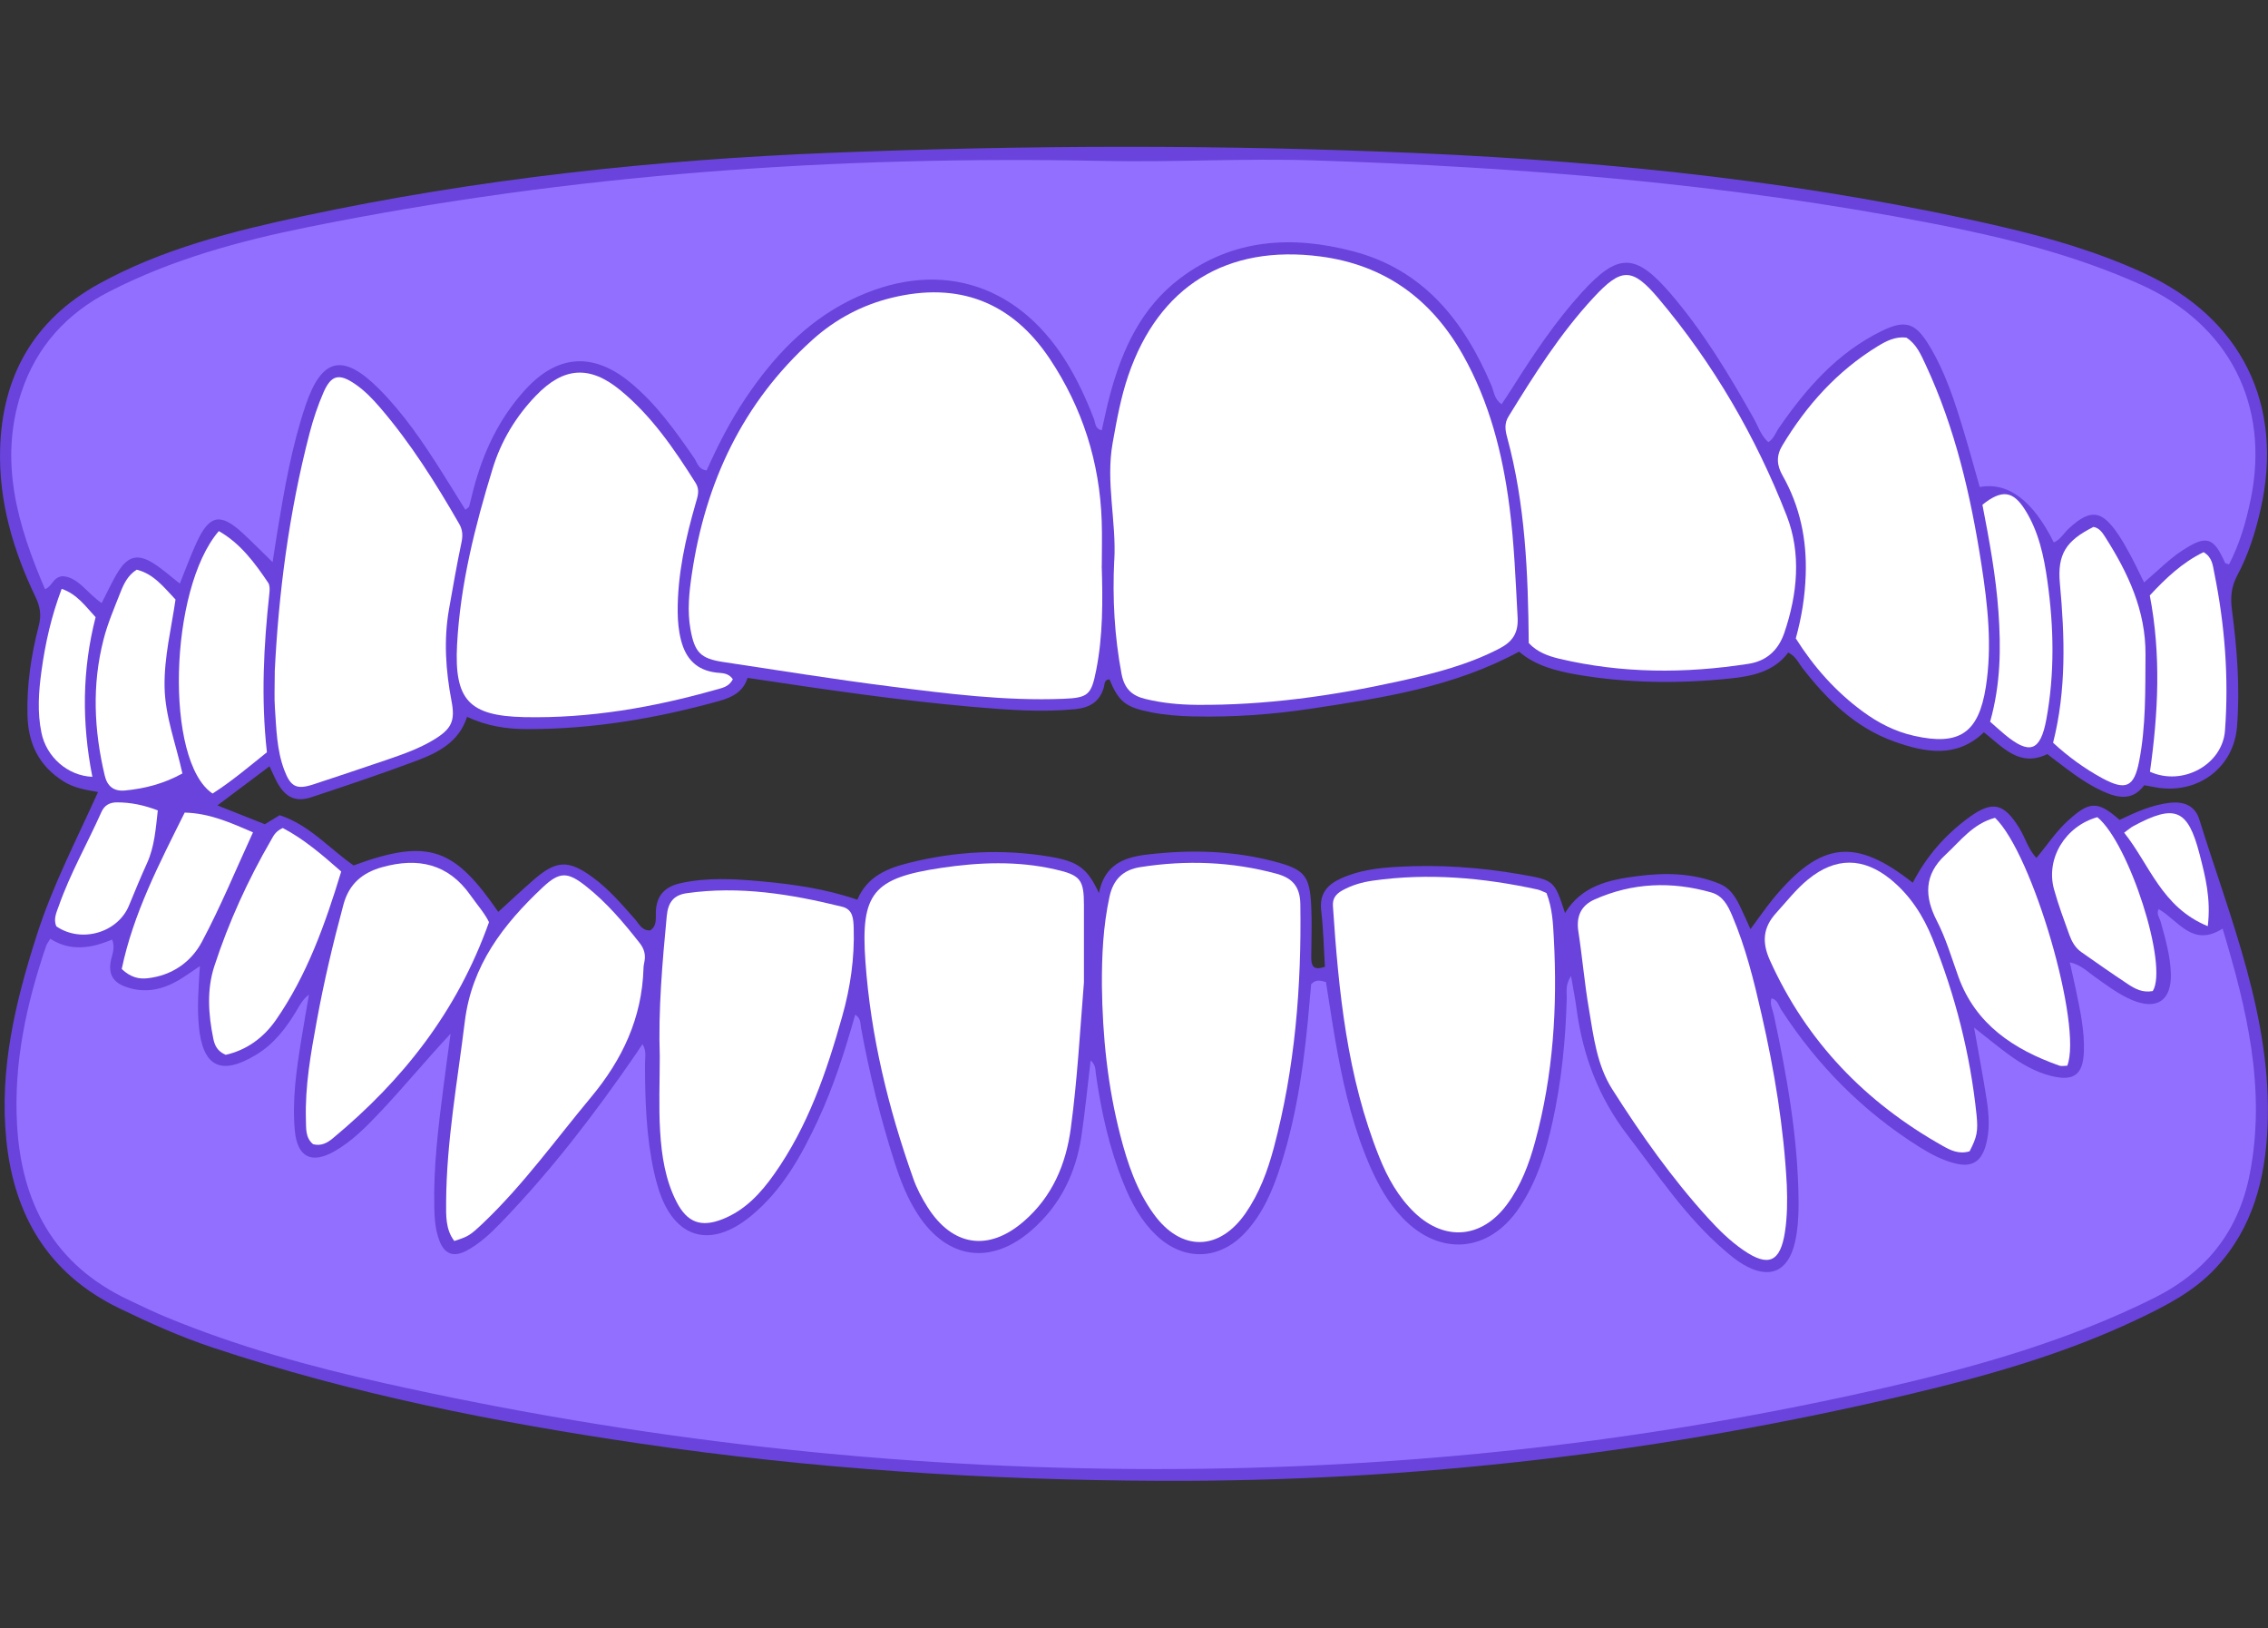 <svg width="85" height="61" viewBox="0 0 85 61" fill="none" xmlns="http://www.w3.org/2000/svg">
<rect x="0" y="0" width="85" height="61" fill="#333333" stroke="none"/>
<g clip-path="url(#clip0_3836_177)">
<path d="M80.36 29.423C79.912 30.023 79.36 29.897 78.797 29.642C78.041 29.297 77.406 28.763 76.728 28.254C75.69 28.76 75.073 28.004 74.352 27.436C73.331 28.42 72.151 28.195 70.996 27.785C69.54 27.267 68.473 26.219 67.545 25.02C67.398 24.83 67.307 24.591 67.02 24.449C66.486 25.163 65.679 25.334 64.851 25.42C62.934 25.621 61.02 25.602 59.116 25.278C58.323 25.141 57.545 24.943 56.931 24.415C54.481 25.744 51.811 26.149 49.143 26.551C47.687 26.771 46.218 26.876 44.741 26.843C44.205 26.83 43.671 26.793 43.143 26.688C42.186 26.5 41.931 26.299 41.58 25.455C41.387 25.455 41.401 25.632 41.374 25.736C41.224 26.294 40.837 26.516 40.296 26.57C39.022 26.696 37.754 26.594 36.489 26.487C33.666 26.243 30.864 25.825 28.017 25.398C27.859 25.919 27.435 26.13 26.953 26.264C24.599 26.919 22.207 27.321 19.76 27.318C19.001 27.318 18.253 27.208 17.505 26.857C17.199 27.806 16.419 28.2 15.601 28.506C14.307 28.991 12.996 29.431 11.685 29.865C11.089 30.063 10.711 29.886 10.4 29.337C10.304 29.165 10.229 28.98 10.1 28.712C9.462 29.192 8.854 29.648 8.148 30.176C8.792 30.431 9.355 30.653 9.926 30.881C10.108 30.768 10.277 30.667 10.481 30.543C11.588 30.902 12.344 31.795 13.253 32.425C16.119 31.364 17.055 31.825 18.674 34.165C19.105 33.774 19.537 33.369 19.982 32.98C20.848 32.221 21.304 32.2 22.232 32.884C22.827 33.323 23.307 33.884 23.795 34.436C23.95 34.61 24.049 34.87 24.366 34.86C24.636 34.688 24.569 34.388 24.58 34.144C24.61 33.53 24.937 33.216 25.508 33.09C26.502 32.87 27.505 32.927 28.505 33.018C29.725 33.128 30.934 33.299 32.132 33.709C32.5 32.833 33.264 32.527 34.079 32.326C35.808 31.894 37.561 31.801 39.323 32.093C40.401 32.27 40.757 32.532 41.186 33.46C41.435 32.219 42.366 32.074 43.296 31.983C44.792 31.835 46.285 31.889 47.746 32.273C48.899 32.575 49.09 32.803 49.143 33.969C49.173 34.592 49.146 35.216 49.143 35.841C49.143 36.144 49.181 36.39 49.655 36.221C49.612 35.525 49.599 34.817 49.516 34.117C49.441 33.495 49.733 33.152 50.248 32.916C50.931 32.602 51.663 32.516 52.398 32.476C53.942 32.388 55.475 32.495 56.996 32.76C58.256 32.98 58.256 32.988 58.653 34.208C59.28 33.181 60.301 32.964 61.349 32.827C62.398 32.691 63.441 32.701 64.446 33.112C64.827 33.267 65.028 33.583 65.199 33.927C65.333 34.2 65.454 34.482 65.604 34.811C65.918 34.39 66.181 34.004 66.475 33.648C68.245 31.519 69.537 31.377 71.687 33.074C72.191 32.09 72.904 31.278 73.789 30.629C74.677 29.98 75.106 30.096 75.682 31.029C75.902 31.385 76.006 31.806 76.32 32.144C76.725 31.664 77.052 31.157 77.5 30.75C78.312 30.01 78.618 29.999 79.438 30.718C80.031 30.436 80.639 30.157 81.312 30.079C81.843 30.018 82.264 30.179 82.427 30.704C83.594 34.457 85.146 38.128 84.985 42.179C84.904 44.171 84.43 46.015 83.031 47.519C82.21 48.401 81.148 48.937 80.079 49.444C77.384 50.72 74.529 51.535 71.642 52.219C62.382 54.414 53.004 55.522 43.468 55.482C36.937 55.455 30.454 55.036 24.001 54.087C18.567 53.288 13.189 52.227 7.966 50.487C6.757 50.085 5.599 49.565 4.454 49.01C1.819 47.728 0.524 45.549 0.237 42.709C-0.031 40.058 0.575 37.541 1.379 35.034C1.972 33.181 2.862 31.471 3.674 29.675C3.194 29.591 2.768 29.522 2.376 29.273C1.459 28.693 1.06 27.87 1.03 26.811C0.998 25.664 1.167 24.543 1.454 23.439C1.559 23.039 1.502 22.723 1.328 22.361C0.489 20.61 -0.05 18.779 0.004 16.819C0.081 14.082 1.274 11.983 3.687 10.645C6.076 9.323 8.701 8.669 11.341 8.101C17.88 6.701 24.51 5.988 31.183 5.723C38.54 5.431 45.904 5.415 53.258 5.742C60.599 6.069 67.891 6.838 75.065 8.506C76.87 8.927 78.644 9.449 80.336 10.227C84.014 11.916 85.618 15.165 84.719 19.104C84.526 19.953 84.261 20.785 83.851 21.554C83.628 21.972 83.585 22.377 83.647 22.835C83.84 24.297 83.955 25.763 83.838 27.235C83.717 28.712 82.462 29.699 80.974 29.527C80.797 29.506 80.623 29.465 80.36 29.42V29.423Z" fill="#6943DC"/>
<path d="M1.885 35.172C1.815 35.293 1.756 35.363 1.729 35.443C0.989 37.612 0.509 39.824 0.638 42.132C0.804 45.095 2.037 47.392 4.818 48.703C5.3 48.931 5.783 49.167 6.276 49.368C8.903 50.451 11.633 51.202 14.399 51.821C23.922 53.95 33.547 55.038 43.324 55.041C52.614 55.044 61.751 54.044 70.785 51.961C74.201 51.172 77.563 50.207 80.721 48.636C82.697 47.652 83.912 46.116 84.324 43.95C84.928 40.8 84.209 37.805 83.298 34.792C82.169 35.513 81.638 34.481 80.903 34.062C80.807 34.239 80.93 34.373 80.971 34.513C81.15 35.156 81.338 35.8 81.359 36.475C81.391 37.486 80.839 37.861 79.898 37.465C79.381 37.245 78.938 36.902 78.483 36.58C78.222 36.395 77.992 36.151 77.571 36.054C77.659 36.451 77.734 36.77 77.802 37.092C77.96 37.856 78.129 38.62 78.099 39.406C78.067 40.266 77.724 40.521 76.885 40.315C76.292 40.17 75.767 39.867 75.279 39.51C74.858 39.202 74.453 38.867 73.984 38.499C74.153 39.454 74.322 40.325 74.456 41.199C74.544 41.773 74.584 42.355 74.421 42.923C74.241 43.545 73.882 43.746 73.257 43.585C72.777 43.462 72.343 43.229 71.928 42.969C69.818 41.642 68.105 39.912 66.753 37.824C66.657 37.674 66.622 37.454 66.391 37.403C66.322 37.633 66.432 37.816 66.475 38.009C66.976 40.344 67.397 42.687 67.407 45.087C67.407 45.577 67.381 46.068 67.271 46.548C67.019 47.647 66.314 47.953 65.335 47.376C65.088 47.231 64.861 47.044 64.643 46.856C63.188 45.612 62.142 44.025 60.989 42.521C59.911 41.113 59.319 39.545 59.088 37.81C59.038 37.432 58.962 37.054 58.879 36.566C58.654 36.915 58.724 37.162 58.718 37.395C58.678 38.958 58.523 40.51 58.185 42.038C57.936 43.175 57.593 44.282 56.933 45.258C55.804 46.934 53.965 47.089 52.566 45.631C52.032 45.076 51.665 44.416 51.356 43.719C50.761 42.363 50.407 40.937 50.137 39.492C49.968 38.599 49.842 37.698 49.694 36.794C49.485 36.738 49.319 36.684 49.139 36.875C49.123 37.062 49.102 37.282 49.083 37.502C48.909 39.569 48.646 41.623 48.016 43.612C47.718 44.553 47.346 45.459 46.657 46.194C45.684 47.226 44.362 47.258 43.335 46.282C42.759 45.733 42.391 45.046 42.099 44.317C41.571 43.006 41.271 41.639 41.072 40.245C41.051 40.087 41.075 39.904 40.874 39.73C40.753 40.73 40.667 41.658 40.528 42.575C40.319 43.963 39.729 45.17 38.654 46.1C37.131 47.422 35.491 47.181 34.397 45.497C34.005 44.894 33.745 44.231 33.528 43.55C32.997 41.894 32.579 40.207 32.268 38.494C32.241 38.341 32.268 38.151 32.051 38.017C31.66 39.398 31.241 40.711 30.657 41.966C30.032 43.309 29.319 44.591 28.153 45.553C26.627 46.81 25.268 46.414 24.678 44.542C24.611 44.331 24.555 44.113 24.507 43.896C24.217 42.559 24.174 41.202 24.174 39.84C24.174 39.62 24.241 39.382 24.078 39.119C23.965 39.288 23.895 39.398 23.82 39.508C22.287 41.733 20.651 43.872 18.769 45.816C18.381 46.215 17.973 46.604 17.474 46.864C16.992 47.116 16.66 46.987 16.466 46.481C16.314 46.081 16.284 45.658 16.276 45.231C16.241 43.711 16.429 42.207 16.622 40.703C16.705 40.044 16.799 39.387 16.887 38.73C15.954 39.727 15.123 40.743 14.22 41.695C13.713 42.231 13.196 42.754 12.55 43.127C11.673 43.631 11.139 43.357 11.048 42.347C10.949 41.229 11.104 40.121 11.281 39.022C11.375 38.435 11.48 37.851 11.579 37.266C11.359 37.43 11.257 37.626 11.145 37.813C10.743 38.492 10.281 39.111 9.587 39.526C8.281 40.312 7.598 39.974 7.453 38.449C7.383 37.722 7.442 36.995 7.491 36.197C7.193 36.395 6.965 36.566 6.721 36.709C6.102 37.076 5.45 37.229 4.737 36.982C4.257 36.819 4.059 36.524 4.15 36.017C4.196 35.77 4.332 35.521 4.201 35.202C3.418 35.532 2.643 35.658 1.882 35.172H1.885Z" fill="#936FFF"/>
<path d="M3.807 22.599C4.035 22.165 4.212 21.754 4.45 21.384C4.809 20.827 5.185 20.749 5.75 21.105C6.086 21.317 6.38 21.585 6.74 21.864C6.96 21.32 7.147 20.803 7.378 20.304C7.85 19.291 8.26 19.21 9.083 19.963C9.45 20.299 9.799 20.658 10.217 21.063C10.284 20.631 10.338 20.261 10.399 19.894C10.659 18.309 10.935 16.73 11.447 15.205C12.051 13.403 12.847 13.216 14.193 14.559C15.129 15.494 15.863 16.585 16.568 17.698C16.86 18.162 17.147 18.628 17.442 19.1C17.52 19.033 17.571 19.012 17.582 18.977C17.64 18.762 17.689 18.545 17.745 18.331C18.112 16.931 18.718 15.647 19.708 14.577C20.906 13.277 22.236 13.199 23.603 14.315C24.582 15.114 25.305 16.132 26.016 17.162C26.131 17.328 26.169 17.585 26.482 17.626C26.901 16.693 27.364 15.781 27.935 14.931C28.957 13.411 30.171 12.095 31.836 11.261C35.016 9.671 38.069 10.529 39.946 13.532C40.372 14.216 40.708 14.942 40.997 15.693C41.056 15.845 41.032 16.063 41.292 16.122C41.397 15.666 41.485 15.21 41.608 14.762C42.067 13.076 42.775 11.529 44.217 10.435C46.196 8.937 48.426 8.813 50.718 9.417C53.362 10.111 54.874 12.036 55.895 14.441C55.994 14.674 56 14.963 56.279 15.143C56.418 14.931 56.555 14.73 56.683 14.526C57.469 13.283 58.284 12.057 59.279 10.963C60.641 9.465 61.292 9.467 62.611 11.001C63.836 12.427 64.801 14.033 65.721 15.666C65.892 15.972 65.997 16.32 66.273 16.567C66.485 16.433 66.549 16.207 66.675 16.025C67.7 14.54 68.871 13.207 70.525 12.4C71.415 11.966 71.785 12.098 72.297 12.937C72.906 13.937 73.26 15.041 73.595 16.151C73.807 16.848 73.997 17.553 74.195 18.245C75.261 18.055 76.187 18.748 76.973 20.323C77.228 20.213 77.354 19.963 77.547 19.789C78.343 19.065 78.761 19.105 79.372 20.001C79.547 20.258 79.7 20.532 79.847 20.805C80.019 21.127 80.174 21.457 80.356 21.821C80.876 21.382 81.295 20.945 81.799 20.618C82.692 20.038 82.96 20.116 83.391 21.087C83.402 21.111 83.458 21.116 83.539 21.146C83.941 20.374 84.179 19.548 84.354 18.698C85.08 15.159 83.533 12.151 80.241 10.668C77.742 9.543 75.102 8.894 72.429 8.374C64.766 6.883 57.016 6.258 49.225 6.009C46.616 5.926 44.005 6.084 41.399 6.03C31.354 5.824 21.386 6.516 11.525 8.513C8.965 9.03 6.445 9.719 4.102 10.921C2.501 11.738 1.367 12.988 0.801 14.698C-0.054 17.288 0.665 19.693 1.686 22.073C1.968 21.966 1.96 21.652 2.324 21.588C2.914 21.602 3.249 22.21 3.812 22.599H3.807Z" fill="#936FFF"/>
<path d="M41.759 20.993C41.69 22.422 41.767 23.837 42.033 25.247C42.137 25.8 42.419 26.065 42.92 26.186C43.553 26.341 44.194 26.403 44.843 26.408C47.419 26.43 49.952 26.073 52.462 25.518C53.746 25.234 55.019 24.91 56.199 24.296C56.674 24.049 56.91 23.73 56.877 23.135C56.802 21.757 56.751 20.376 56.574 19.006C56.317 17.003 55.826 15.07 54.826 13.296C53.644 11.202 51.899 9.926 49.486 9.609C45.979 9.151 43.43 10.725 42.288 14.062C42.006 14.885 41.853 15.741 41.7 16.596C41.435 18.068 41.843 19.526 41.762 20.993H41.759Z" fill="white"/>
<path d="M41.293 21.193C41.293 20.635 41.309 20.08 41.29 19.525C41.215 17.313 40.566 15.276 39.339 13.437C37.912 11.305 35.915 10.549 33.427 11.155C32.301 11.429 31.304 11.962 30.446 12.734C27.832 15.088 26.435 18.075 25.928 21.514C25.826 22.198 25.754 22.884 25.877 23.573C26.033 24.445 26.253 24.675 27.111 24.804C29.18 25.115 31.25 25.45 33.325 25.713C35.491 25.989 37.66 26.268 39.851 26.182C40.781 26.144 40.899 26.037 41.081 25.118C41.339 23.82 41.331 22.506 41.29 21.193H41.293Z" fill="white"/>
<path d="M57.293 24.091C57.614 24.436 58.019 24.578 58.429 24.678C60.781 25.235 63.151 25.241 65.531 24.871C66.223 24.764 66.655 24.345 66.872 23.712C67.368 22.259 67.513 20.731 66.96 19.318C65.805 16.361 64.215 13.624 62.161 11.187C61.167 10.007 60.762 10.024 59.714 11.158C58.467 12.506 57.491 14.05 56.534 15.608C56.376 15.865 56.411 16.112 56.483 16.377C57.167 18.892 57.269 21.469 57.295 24.096L57.293 24.091Z" fill="white"/>
<path d="M40.624 36.798C40.624 35.841 40.624 34.884 40.624 33.927C40.624 32.957 40.501 32.788 39.535 32.571C38.123 32.249 36.699 32.305 35.278 32.517C32.718 32.898 32.251 33.463 32.434 36.024C32.632 38.82 33.291 41.52 34.227 44.155C34.358 44.53 34.551 44.892 34.763 45.227C35.699 46.702 37.05 46.903 38.369 45.761C39.434 44.839 39.951 43.63 40.133 42.262C40.377 40.45 40.477 38.627 40.624 36.801V36.798Z" fill="white"/>
<path d="M27.468 25.452C27.302 25.205 27.061 25.224 26.846 25.2C26.104 25.112 25.699 24.68 25.522 23.98C25.433 23.632 25.401 23.28 25.398 22.921C25.39 21.527 25.691 20.181 26.074 18.852C26.149 18.594 26.238 18.356 26.066 18.087C25.267 16.822 24.425 15.589 23.256 14.626C22.104 13.677 21.122 13.744 20.087 14.822C19.331 15.605 18.776 16.532 18.463 17.559C17.803 19.709 17.251 21.894 17.13 24.154C17.02 26.227 17.581 26.822 19.64 26.868C22.087 26.921 24.479 26.508 26.827 25.841C27.052 25.776 27.315 25.744 27.465 25.449L27.468 25.452Z" fill="white"/>
<path d="M57.958 33.459C57.831 33.408 57.732 33.352 57.628 33.328C55.587 32.883 53.531 32.7 51.451 32.995C51.051 33.052 50.665 33.162 50.309 33.36C50.078 33.489 49.936 33.652 49.955 33.944C50.169 37.151 50.483 40.341 51.697 43.363C52.006 44.132 52.408 44.851 53.016 45.435C54.151 46.518 55.531 46.4 56.472 45.137C57 44.427 57.306 43.615 57.534 42.773C58.215 40.274 58.373 37.727 58.234 35.154C58.204 34.601 58.185 34.041 57.958 33.456V33.459Z" fill="white"/>
<path d="M41.297 36.922C41.319 38.823 41.512 40.702 41.989 42.547C42.257 43.584 42.597 44.6 43.236 45.482C44.257 46.898 45.691 46.884 46.681 45.455C47.195 44.713 47.506 43.876 47.737 43.013C48.536 40.018 48.78 36.965 48.734 33.876C48.724 33.219 48.437 32.898 47.847 32.737C46.163 32.281 44.461 32.219 42.742 32.487C42.085 32.589 41.721 32.954 41.581 33.6C41.343 34.697 41.292 35.806 41.297 36.922Z" fill="white"/>
<path d="M67.302 23.919C67.975 24.986 68.795 25.911 69.814 26.659C70.393 27.086 71.025 27.41 71.733 27.568C73.43 27.952 74.154 27.466 74.425 25.74C74.666 24.204 74.497 22.675 74.261 21.155C73.862 18.576 73.278 16.043 72.168 13.662C71.991 13.284 71.824 12.887 71.446 12.649C71.034 12.6 70.693 12.777 70.371 12.973C68.857 13.901 67.707 15.18 66.798 16.692C66.564 17.078 66.588 17.431 66.808 17.818C67.46 18.97 67.72 20.214 67.674 21.539C67.647 22.346 67.522 23.128 67.302 23.922V23.919Z" fill="white"/>
<path d="M10.298 25.176C10.298 25.733 10.274 26.138 10.304 26.535C10.357 27.312 10.373 28.098 10.65 28.841C10.893 29.489 11.116 29.597 11.765 29.382C12.695 29.074 13.628 28.765 14.556 28.447C15.146 28.245 15.735 28.034 16.271 27.707C16.926 27.307 17.065 27.007 16.923 26.27C16.703 25.122 16.625 23.972 16.829 22.817C16.977 21.983 17.121 21.149 17.296 20.32C17.349 20.063 17.341 19.854 17.207 19.623C16.328 18.095 15.392 16.605 14.239 15.264C13.963 14.943 13.668 14.637 13.317 14.396C12.711 13.977 12.411 14.042 12.121 14.709C11.91 15.197 11.738 15.709 11.604 16.224C10.826 19.211 10.438 22.256 10.296 25.176H10.298Z" fill="white"/>
<path d="M66.966 44.408C66.854 42.245 66.502 40.116 66.02 38.006C65.733 36.746 65.425 35.494 64.915 34.298C64.754 33.923 64.569 33.561 64.138 33.438C62.65 33.014 61.183 33.068 59.763 33.7C59.253 33.926 59.065 34.336 59.154 34.901C59.304 35.869 59.384 36.848 59.551 37.813C59.725 38.843 59.848 39.904 60.422 40.808C61.497 42.499 62.653 44.14 64.006 45.628C64.411 46.073 64.84 46.497 65.339 46.84C66.28 47.489 66.728 47.285 66.899 46.14C66.985 45.564 66.988 44.987 66.966 44.408Z" fill="white"/>
<path d="M24.727 39.586C24.727 40.522 24.684 41.457 24.74 42.388C24.796 43.297 24.933 44.208 25.359 45.036C25.756 45.803 26.271 45.996 27.075 45.68C27.92 45.347 28.507 44.712 29.013 43.994C30.282 42.203 30.979 40.163 31.566 38.074C31.871 36.996 32.029 35.9 31.995 34.776C31.984 34.423 31.968 34.071 31.56 33.972C29.649 33.5 27.718 33.184 25.74 33.465C25.241 33.535 25.038 33.814 24.989 34.318C24.823 36.069 24.668 37.822 24.727 39.581V39.586Z" fill="white"/>
<path d="M17.028 46.495C17.548 46.326 17.602 46.302 18.103 45.828C19.61 44.396 20.819 42.707 22.144 41.117C23.329 39.696 24.061 38.141 24.117 36.283C24.117 36.195 24.138 36.106 24.154 36.018C24.203 35.761 24.138 35.543 23.975 35.334C23.369 34.562 22.736 33.814 21.961 33.203C21.272 32.659 20.975 32.648 20.331 33.254C18.865 34.635 17.682 36.155 17.42 38.275C17.144 40.527 16.733 42.763 16.72 45.042C16.717 45.541 16.696 46.063 17.026 46.495H17.028Z" fill="white"/>
<path d="M73.816 43.135C74.086 42.615 74.143 42.392 74.076 41.762C73.84 39.489 73.279 37.29 72.427 35.172C72.084 34.317 71.59 33.545 70.864 32.952C69.834 32.111 68.789 32.111 67.765 32.947C67.314 33.314 66.96 33.775 66.569 34.204C66.062 34.759 66.035 35.314 66.33 35.974C67.708 39.03 69.917 41.309 72.821 42.939C73.105 43.1 73.419 43.253 73.813 43.137L73.816 43.135Z" fill="white"/>
<path d="M18.328 34.553C18.184 34.244 17.891 33.907 17.634 33.545C16.798 32.357 15.666 32.118 14.331 32.488C13.588 32.692 13.082 33.113 12.873 33.888C12.484 35.327 12.141 36.778 11.873 38.244C11.648 39.469 11.428 40.697 11.465 41.952C11.476 42.279 11.441 42.625 11.733 42.869C12.039 42.952 12.277 42.813 12.479 42.644C15.085 40.48 17.135 37.904 18.326 34.553H18.328Z" fill="white"/>
<path d="M74.77 30.641C73.947 30.855 73.48 31.501 72.914 32.024C72.099 32.775 72.126 33.598 72.587 34.496C72.936 35.172 73.145 35.901 73.402 36.611C74.051 38.386 75.472 39.319 77.169 39.922C77.266 39.957 77.384 39.928 77.477 39.928C78.056 38.448 76.185 31.992 74.77 30.641Z" fill="white"/>
<path d="M10.003 28.185C9.778 26.164 9.882 24.191 10.097 22.22C10.11 22.091 10.116 21.931 10.051 21.834C9.545 21.083 9.008 20.357 8.201 19.898C6.33 22.07 6.167 28.523 7.966 29.732C8.66 29.29 9.303 28.748 10.003 28.185Z" fill="white"/>
<path d="M76.948 27.831C77.516 28.353 78.125 28.796 78.79 29.158C79.672 29.635 79.983 29.49 80.171 28.52C80.428 27.203 80.398 25.868 80.409 24.533C80.422 22.879 79.758 21.469 78.9 20.123C78.795 19.957 78.68 19.782 78.46 19.742C77.431 20.254 77.101 20.766 77.2 21.858C77.385 23.858 77.447 25.847 76.945 27.831H76.948Z" fill="white"/>
<path d="M8.453 39.522C9.227 39.35 9.871 38.892 10.34 38.217C11.509 36.533 12.185 34.629 12.788 32.654C12.077 32.026 11.375 31.428 10.598 31.023C10.329 31.144 10.252 31.31 10.166 31.463C9.292 32.97 8.571 34.549 8.032 36.203C7.745 37.082 7.809 38.007 7.994 38.913C8.043 39.155 8.139 39.385 8.455 39.519L8.453 39.522Z" fill="white"/>
<path d="M6.836 28.979C6.592 27.858 6.184 26.834 6.168 25.73C6.149 24.614 6.425 23.531 6.578 22.462C6.125 21.985 5.758 21.502 5.125 21.344C4.79 21.553 4.637 21.877 4.509 22.207C4.281 22.786 4.031 23.365 3.879 23.966C3.444 25.66 3.522 27.36 3.924 29.052C4.018 29.451 4.254 29.66 4.691 29.617C5.428 29.545 6.131 29.368 6.841 28.977L6.836 28.979Z" fill="white"/>
<path d="M80.573 28.913C81.798 29.47 83.291 28.65 83.388 27.374C83.535 25.387 83.383 23.414 82.986 21.462C82.93 21.189 82.916 20.881 82.586 20.688C81.785 21.074 81.152 21.682 80.57 22.309C80.997 24.535 80.887 26.704 80.576 28.915L80.573 28.913Z" fill="white"/>
<path d="M74.589 27.043C74.785 27.214 74.948 27.364 75.117 27.506C76.064 28.295 76.471 28.158 76.694 26.946C77.01 25.222 76.975 23.488 76.731 21.758C76.6 20.831 76.404 19.911 75.895 19.102C75.442 18.383 75.023 18.332 74.297 18.911C74.552 20.228 74.801 21.563 74.897 22.917C74.994 24.276 74.983 25.63 74.586 27.04L74.589 27.043Z" fill="white"/>
<path d="M4.562 36.306C4.906 36.63 5.219 36.687 5.528 36.652C6.436 36.553 7.16 36.051 7.565 35.29C8.265 33.979 8.831 32.601 9.482 31.185C8.638 30.823 7.86 30.469 6.922 30.445C5.97 32.357 4.997 34.223 4.562 36.306Z" fill="white"/>
<path d="M80.681 37.132C81.274 36.188 79.794 31.585 78.604 30.617C77.4 30.955 76.66 32.172 76.982 33.325C77.142 33.901 77.352 34.464 77.555 35.027C77.647 35.279 77.778 35.515 78.006 35.673C78.588 36.081 79.169 36.489 79.762 36.88C80.019 37.049 80.298 37.202 80.681 37.132Z" fill="white"/>
<path d="M5.914 30.363C5.389 30.162 4.895 30.062 4.383 30.062C4.118 30.062 3.917 30.164 3.801 30.424C3.276 31.601 2.633 32.722 2.204 33.942C2.115 34.188 1.995 34.438 2.11 34.706C3.043 35.347 4.413 34.95 4.834 33.928C5.054 33.395 5.273 32.861 5.512 32.336C5.791 31.717 5.836 31.06 5.914 30.365V30.363Z" fill="white"/>
<path d="M3.462 29.108C3.058 27.062 3.082 25.076 3.583 23.124C3.189 22.698 2.886 22.261 2.312 22.062C1.926 23.081 1.698 24.095 1.556 25.13C1.449 25.904 1.393 26.682 1.554 27.457C1.738 28.355 2.529 29.068 3.465 29.105L3.462 29.108Z" fill="white"/>
<path d="M82.743 34.7C82.867 33.667 82.65 32.834 82.435 32.002C81.998 30.311 81.516 30.11 79.95 30.954C79.853 31.005 79.773 31.08 79.609 31.198C80.567 32.397 81.014 33.992 82.741 34.7H82.743Z" fill="white"/>
</g>
<defs>
<clipPath id="clip0_3836_177">
<rect width="85" height="60" fill="white" transform="translate(0 0.5)"/>
</clipPath>
</defs>
</svg>
